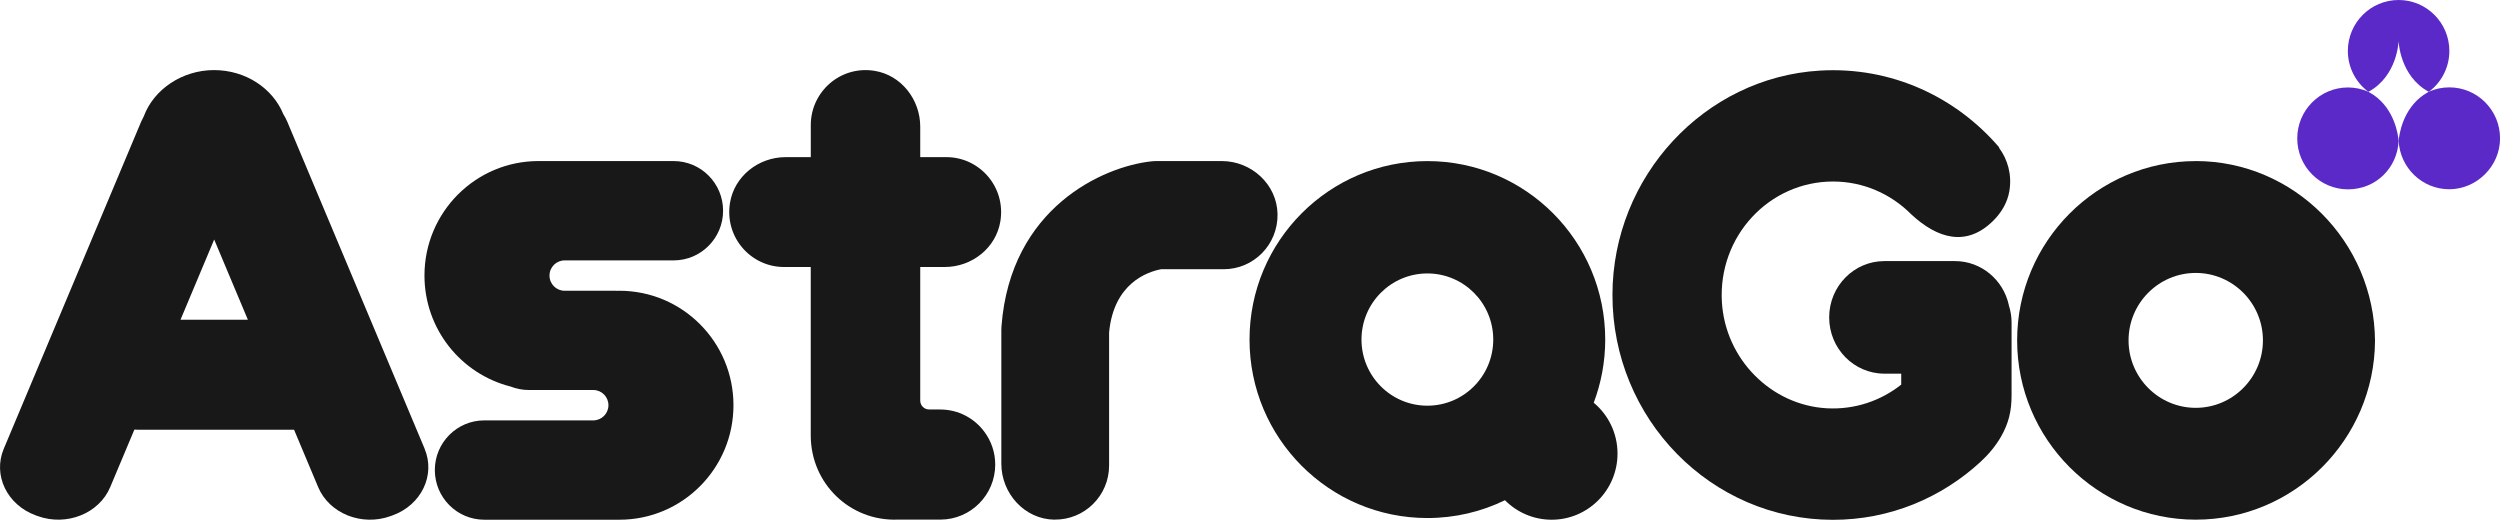<svg width="178" height="37" viewBox="0 0 178 37" fill="none" xmlns="http://www.w3.org/2000/svg">
<g clip-path="url(#clip0_2009_4122)">
<path d="M170.78 2.918C170.78 2.918 170.849 5.41 172.931 6.538C173.817 5.876 174.394 4.82 174.394 3.627C174.394 1.624 172.776 0 170.78 0C168.785 0 167.167 1.624 167.167 3.627C167.167 4.82 167.743 5.876 168.63 6.538C170.712 5.41 170.78 2.918 170.78 2.918Z" fill="#5B29C7"/>
<path d="M169.012 6.769C168.922 6.719 168.831 6.665 168.749 6.607C168.709 6.581 168.669 6.556 168.63 6.534C168.183 6.339 167.693 6.227 167.178 6.227C165.182 6.227 163.564 7.851 163.564 9.854C163.564 11.857 165.182 13.481 167.178 13.481C169.174 13.481 170.69 11.951 170.784 10.031C170.741 9.55 170.485 7.8 169.015 6.769H169.012Z" fill="#5B29C7"/>
<path d="M174.387 6.22C173.868 6.22 173.378 6.332 172.935 6.527C172.892 6.549 172.856 6.578 172.816 6.599C172.73 6.657 172.643 6.712 172.553 6.762C171.083 7.793 170.827 9.539 170.784 10.024C170.878 11.944 172.452 13.474 174.39 13.474C176.329 13.474 178.004 11.85 178.004 9.847C178.004 7.843 176.386 6.22 174.39 6.22H174.387Z" fill="#5B29C7"/>
<path d="M169.311 6.925L169.307 6.921L169.304 6.925H169.311Z" fill="#5B29C7"/>
<path d="M66.951 29.153H66.147C65.802 29.153 65.521 28.871 65.521 28.524V19.021C65.521 19.021 65.524 19.01 65.531 19.01H67.272C69.195 19.01 70.921 17.657 71.227 15.752C71.623 13.307 69.743 11.188 67.383 11.188H65.531C65.531 11.188 65.521 11.185 65.521 11.177V9.019C65.521 7.088 64.173 5.355 62.275 5.044C59.839 4.647 57.728 6.531 57.728 8.903V11.177C57.728 11.177 57.725 11.188 57.718 11.188H55.934C54.01 11.188 52.285 12.541 51.975 14.446C51.579 16.891 53.456 19.01 55.819 19.01H57.714C57.714 19.01 57.725 19.014 57.725 19.021V31.001C57.725 34.425 60.513 37.123 63.921 36.996H66.965C69.116 36.989 70.86 35.235 70.86 33.077C70.86 32.205 70.575 31.406 70.096 30.755C69.386 29.786 68.244 29.157 66.951 29.157V29.153Z" fill="#181818"/>
<path d="M156.337 11.47C149.323 11.47 143.62 17.198 143.62 24.235C143.62 31.272 149.327 37 156.337 37C163.348 37 169.051 31.294 169.101 24.271C169.051 17.213 163.323 11.467 156.337 11.467V11.47ZM161.121 24.235C161.121 26.882 158.974 29.038 156.337 29.038C153.7 29.038 151.553 26.882 151.553 24.235C151.553 21.588 153.7 19.433 156.337 19.433C158.974 19.433 161.121 21.588 161.121 24.235Z" fill="#181818"/>
<path d="M75.07 37C72.952 36.968 71.295 35.138 71.295 33.012V23.512C71.295 23.418 71.302 23.32 71.306 23.226C71.947 14.775 78.565 11.854 81.973 11.489C82.106 11.474 82.204 11.47 82.38 11.467H86.988C89.106 11.467 90.929 13.13 90.961 15.257C90.994 17.412 89.265 19.169 87.125 19.169H82.672C81.692 19.354 79.296 20.167 78.968 23.671V33.145C78.968 35.293 77.218 37.029 75.07 36.996V37Z" fill="#181818"/>
<path d="M113.474 28.672C114 27.276 114.292 25.761 114.292 24.177C114.292 17.158 108.622 11.47 101.629 11.47C94.636 11.47 88.966 17.158 88.966 24.177C88.966 31.196 94.636 36.884 101.629 36.884C103.61 36.884 105.484 36.429 107.152 35.615C108.002 36.472 109.176 37.004 110.477 37.004C113.067 37.004 115.167 34.895 115.167 32.295C115.167 30.838 114.508 29.536 113.471 28.672H113.474ZM101.629 28.885C99.039 28.885 96.938 26.777 96.938 24.177C96.938 21.577 99.039 19.469 101.629 19.469C104.219 19.469 106.319 21.577 106.319 24.177C106.319 26.777 104.219 28.885 101.629 28.885Z" fill="#181818"/>
<path d="M44.099 20.702C44.03 20.702 43.965 20.71 43.901 20.71V20.702H40.201C39.606 20.702 39.124 20.218 39.124 19.621C39.124 19.024 39.606 18.54 40.201 18.54H47.961C49.906 18.54 51.484 16.956 51.484 15.003C51.484 13.051 49.906 11.467 47.961 11.467H38.475C38.454 11.467 38.432 11.467 38.41 11.467C38.385 11.467 38.364 11.467 38.342 11.467C33.857 11.467 30.222 15.115 30.222 19.617C30.222 23.433 32.83 26.633 36.357 27.522C36.757 27.678 37.189 27.768 37.643 27.768H42.243C42.838 27.768 43.321 28.253 43.321 28.849C43.321 29.446 42.838 29.931 42.243 29.931H34.483C32.538 29.931 30.96 31.515 30.96 33.467C30.96 35.42 32.538 37.004 34.483 37.004H43.969C43.969 37.004 43.998 37.004 44.012 37.004C44.041 37.004 44.07 37.004 44.102 37.004C48.588 37.004 52.223 33.355 52.223 28.853C52.223 24.351 48.588 20.702 44.102 20.702H44.099Z" fill="#181818"/>
<path d="M30.237 31.956L20.445 8.643C20.369 8.465 20.279 8.299 20.178 8.14C19.429 6.299 17.502 4.99 15.236 4.99C12.97 4.99 10.945 6.368 10.239 8.281C10.174 8.397 10.113 8.52 10.059 8.643L0.267 31.956C-0.522 33.836 0.505 35.959 2.562 36.7L2.691 36.747C4.748 37.485 7.058 36.562 7.847 34.682L9.569 30.585C9.673 30.592 9.778 30.599 9.882 30.599H20.938L22.653 34.682C23.442 36.562 25.751 37.488 27.808 36.747L27.938 36.7C29.995 35.962 31.022 33.836 30.233 31.956H30.237ZM12.851 22.767L15.25 17.054L17.649 22.767H12.851Z" fill="#181818"/>
<path d="M143.026 21.708C142.629 19.925 141.066 18.59 139.196 18.59H134.167C131.998 18.59 130.237 20.384 130.237 22.597C130.237 24.81 131.995 26.604 134.167 26.604H135.367V27.385C133.918 28.531 132.07 29.178 130.071 29.07C126.094 28.849 122.844 25.562 122.599 21.512C122.318 16.819 125.967 12.924 130.51 12.924C132.683 12.924 134.65 13.817 136.084 15.264C137.917 16.963 139.996 17.636 141.934 15.701C142.503 15.133 142.928 14.418 143.065 13.618C143.263 12.443 142.95 11.351 142.323 10.512L142.352 10.505C139.283 6.914 134.679 4.723 129.57 5.027C121.345 5.518 114.821 12.581 114.807 20.977C114.792 29.829 121.828 37.011 130.51 37.011C134.56 37.011 138.241 35.442 141.023 32.874C141.588 32.353 142.089 31.757 142.475 31.084C143.008 30.151 143.224 29.287 143.224 28.155V22.973C143.224 22.532 143.152 22.113 143.022 21.715L143.026 21.708Z" fill="#181818"/>
</g>
<defs>
<clipPath id="clip0_2009_4122">
<rect width="178" height="37" fill="white"/>
</clipPath>
</defs>
</svg>
